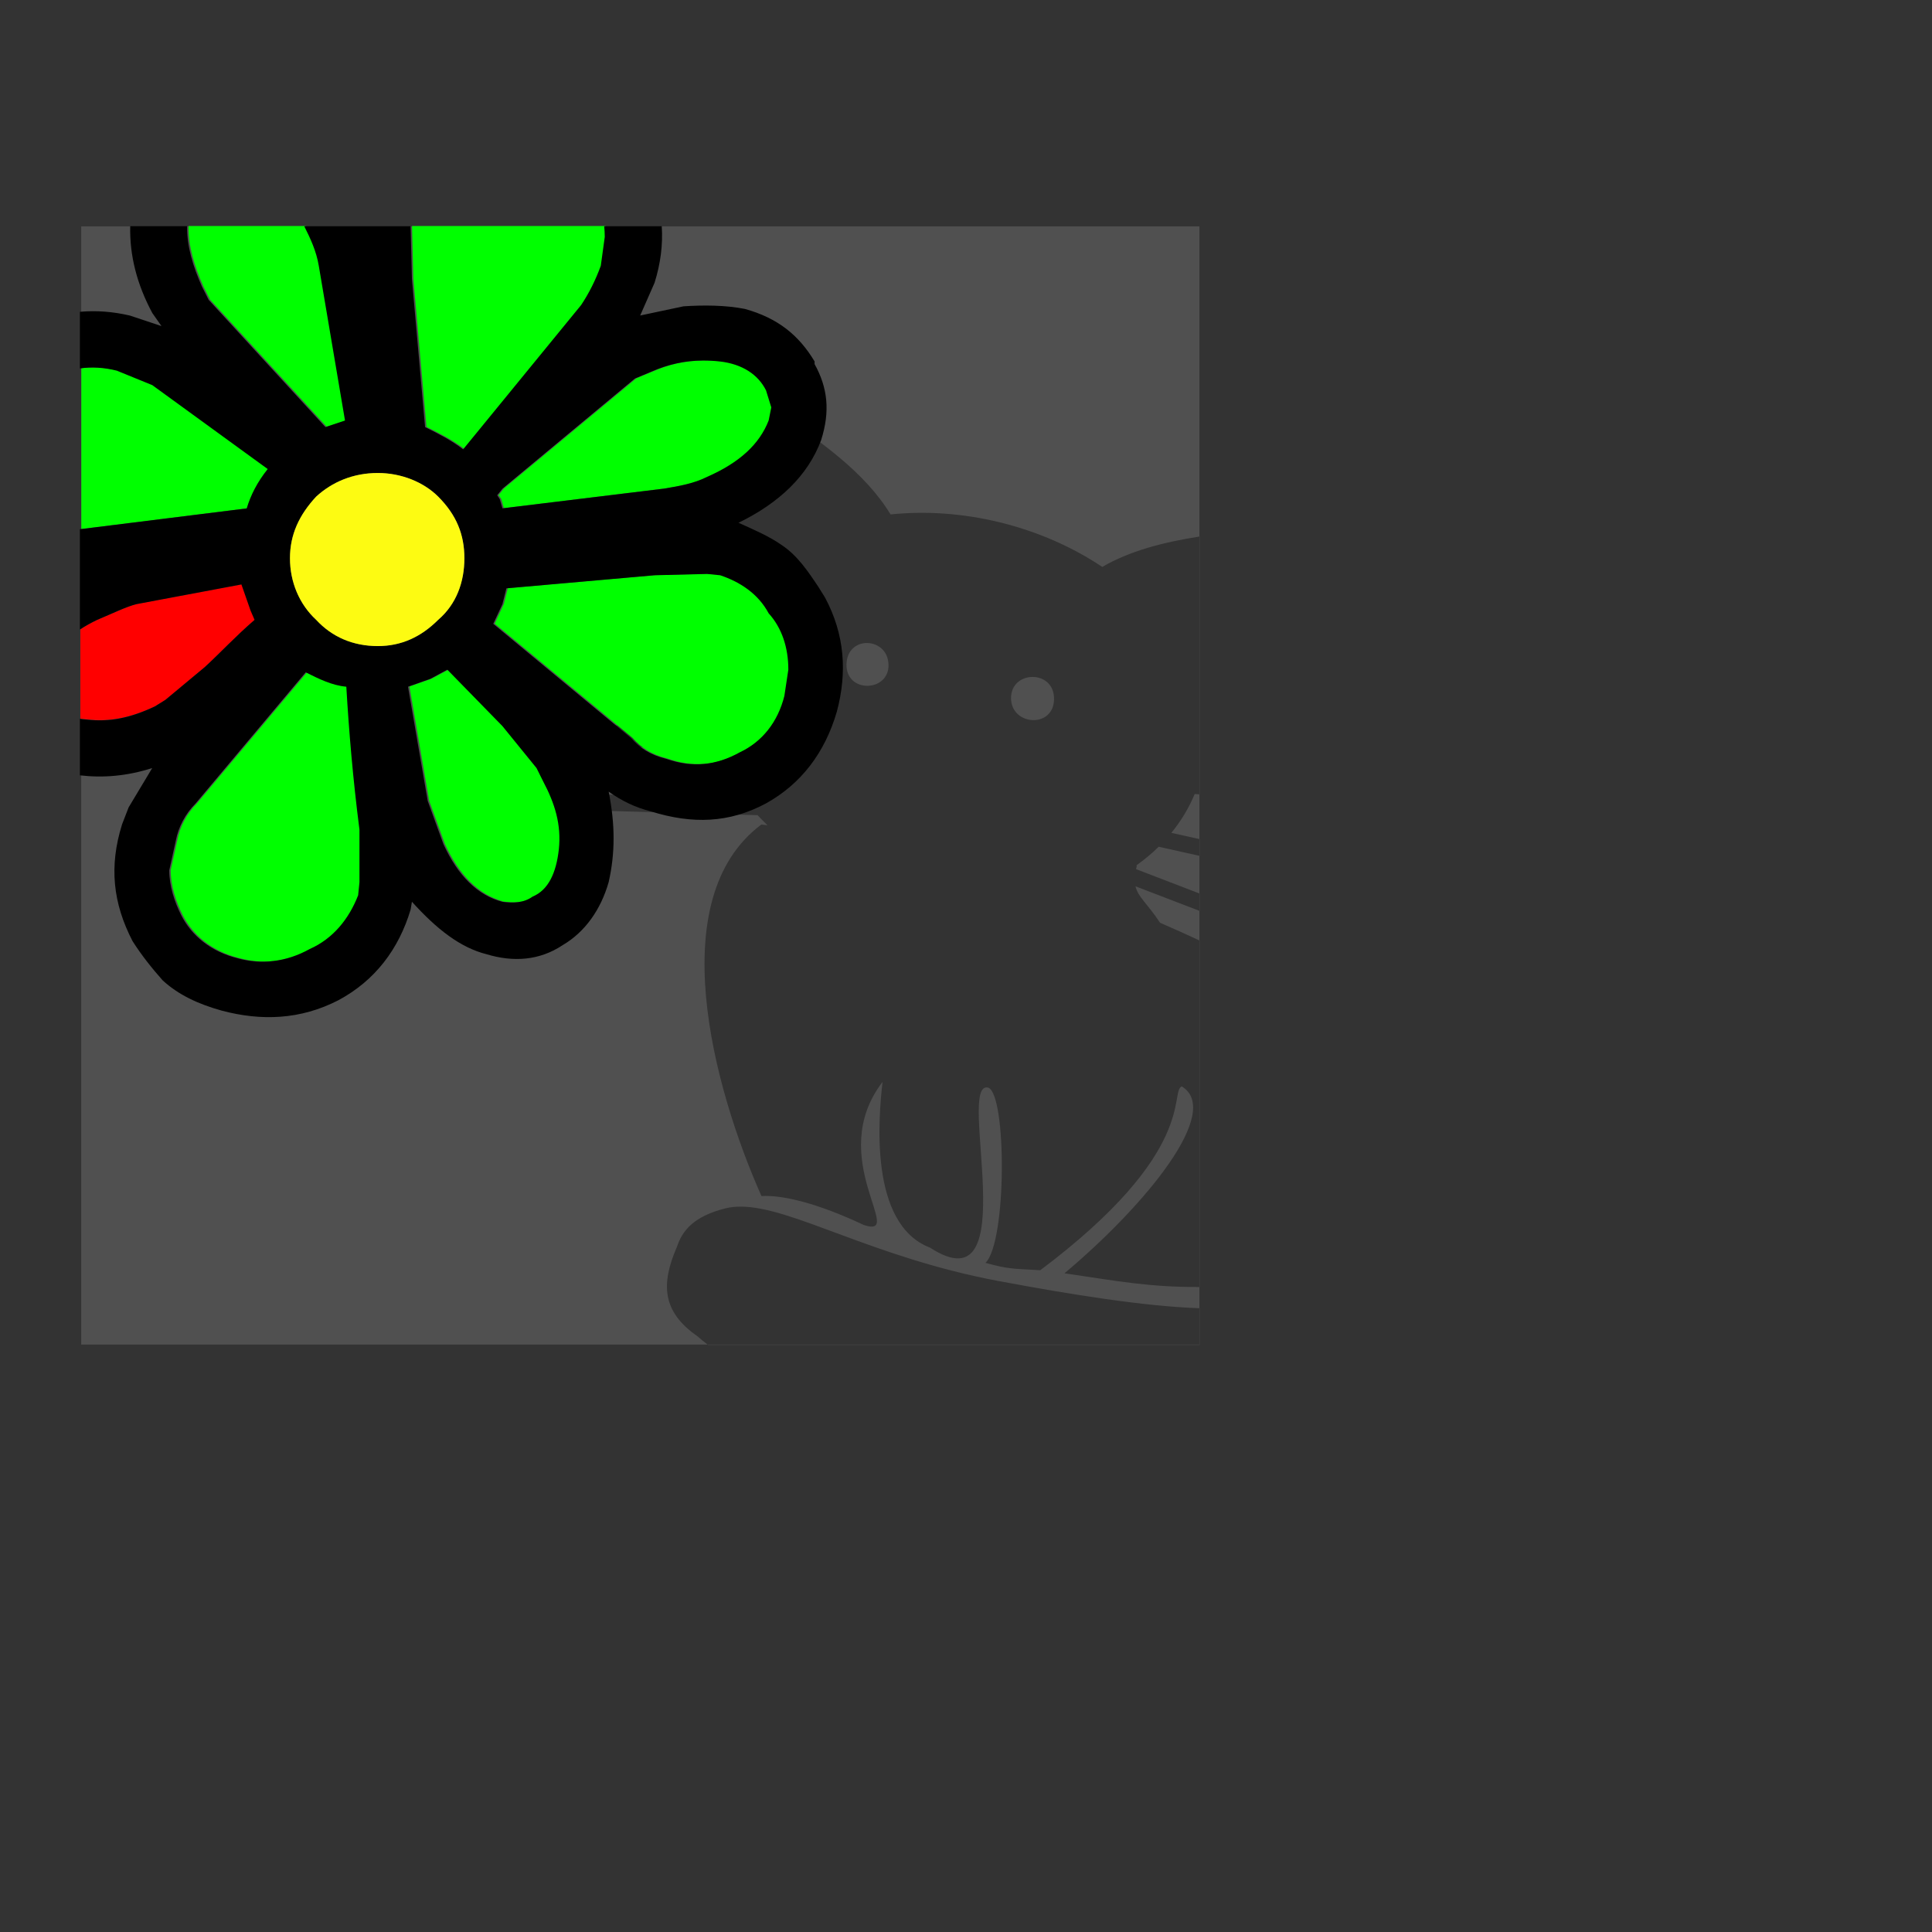 <?xml version="1.0" encoding="UTF-8" standalone="no"?>
<!-- Created with Inkscape (http://www.inkscape.org/) -->

<svg
   xmlns:dc="http://purl.org/dc/elements/1.1/"
   xmlns:cc="http://creativecommons.org/ns#"
   xmlns:rdf="http://www.w3.org/1999/02/22-rdf-syntax-ns#"
   xmlns:svg="http://www.w3.org/2000/svg"
   xmlns="http://www.w3.org/2000/svg"
   xmlns:sodipodi="http://sodipodi.sourceforge.net/DTD/sodipodi-0.dtd"
   xmlns:inkscape="http://www.inkscape.org/namespaces/inkscape"
   width="959.937"
   height="959.937"
   id="svg3087"
   version="1.1"
   inkscape:version="0.48.4 r9939"
   sodipodi:docname="dummy_plugin_icon.svg"
   inkscape:export-filename="D:\studyworkspace\Ace IM\res\drawable-xxhdpi\dummy_icon.png"
   inkscape:export-xdpi="194.35384"
   inkscape:export-ydpi="194.35384">
  <rect width="100%" height="100%" fill="#333333" stroke="none"/>
  <defs
     id="defs3089">
    <inkscape:perspective
       id="perspective2466"
       inkscape:persp3d-origin="230.05077 : 64.253571 : 1"
       inkscape:vp_z="460.10153 : 96.380356 : 1"
       inkscape:vp_y="0 : 1000 : 0"
       inkscape:vp_x="0 : 96.380356 : 1"
       sodipodi:type="inkscape:persp3d" />
  </defs>
  <sodipodi:namedview
     id="base"
     pagecolor="#ffffff"
     bordercolor="#666666"
     borderopacity="1.0"
     inkscape:pageopacity="0.0"
     inkscape:pageshadow="2"
     inkscape:zoom="0.24748738"
     inkscape:cx="-1055.5972"
     inkscape:cy="412.33483"
     inkscape:document-units="px"
     inkscape:current-layer="layer1"
     showgrid="false"
     inkscape:window-width="1920"
     inkscape:window-height="1017"
     inkscape:window-x="-8"
     inkscape:window-y="-8"
     inkscape:window-maximized="1"
     fit-margin-top="0"
     fit-margin-left="0"
     fit-margin-right="0"
     fit-margin-bottom="0" />
  <g
     inkscape:label="Layer 1"
     inkscape:groupmode="layer"
     id="layer1"
     transform="translate(68.54,-40.965)">
    <path
       style="fill:#7f7f7f;stroke:none;stroke-opacity:1;fill-opacity:0.392"
       d="M 40.344 112.469 L 40.344 668.062 L 351.594 668.062 C 349.831 666.737 348.136 665.369 346.531 663.938 C 328.918 651.687 328.291 637.993 336.375 619.438 C 338.926 611.708 344.413 604.374 360.5 600.375 C 362.85 599.791 365.354 599.532 368 599.531 C 393.581 599.521 433.427 624.74 496.031 636.469 C 532.236 643.252 568.715 649.091 595.938 650 L 595.938 639.469 C 570.818 639.52 555.977 636.629 528.906 632.656 C 569.161 598.829 607.564 552.117 587.156 539.781 C 580.929 542.53 595.511 572.031 516.875 631.125 C 502.323 630.28 501.086 630.566 489.625 627.469 C 500.304 617.346 500.199 543.607 491 540.406 C 474.727 536.2 509.936 650.974 462.094 619.906 C 431.575 608.245 436.557 554.791 438.5 537.562 C 409.667 575.22 450.707 615.633 429.188 608.656 C 406.144 597.756 388.638 593.646 378.344 594.281 C 354.09 539.709 329.177 446.309 378.281 409.688 L 381.344 410.031 C 379.642 408.404 377.991 406.722 376.406 405.031 L 237.812 401.094 L 238.031 393 L 369.281 396.719 C 364.992 391.217 361.308 385.458 358.281 379.531 L 234.688 353.688 L 236.344 345.781 L 354.188 370.438 C 351.33 363.014 349.524 355.378 348.844 347.688 L 252.5 305.594 L 255.75 298.188 L 348.562 338.75 C 348.713 333.535 349.388 328.307 350.656 323.125 C 352.427 315.889 355.241 309.11 358.938 302.844 C 354.015 256.488 382.516 203.161 382.75 202.75 C 407.406 218.641 430.193 235.21 442.469 255.594 C 459.728 253.822 478.224 254.975 496.906 259.562 C 515.878 264.221 533.057 271.908 547.688 281.688 C 561.168 273.794 577.833 269.429 595.938 266.594 L 595.938 112.469 L 40.344 112.469 z M 595.938 266.594 L 595.938 394.656 L 596.031 394.656 L 596.031 266.562 C 595.999 266.568 595.97 266.589 595.938 266.594 z M 595.938 394.656 L 593.594 394.531 C 590.697 401.502 586.795 407.946 582 413.812 L 595.938 416.906 L 595.938 394.656 z M 595.938 416.906 L 595.938 425.219 L 596.031 425.25 L 596.031 416.938 L 595.938 416.906 z M 595.938 425.219 L 575.719 420.719 C 572.313 424.061 568.59 427.145 564.594 430 L 564.844 430.031 C 564.695 430.668 564.584 431.262 564.469 431.844 L 595.938 443.938 L 595.938 425.219 z M 595.938 443.938 L 595.938 452.562 L 596.031 452.594 L 596.031 443.969 L 595.938 443.938 z M 595.938 452.562 L 564.188 440.375 C 565.423 445.757 569.965 448.748 576.406 458.5 C 583.433 461.528 589.878 464.438 595.938 467.281 L 595.938 452.562 z M 595.938 467.281 L 595.938 639.469 C 595.97 639.469 595.999 639.469 596.031 639.469 L 596.031 467.312 C 596.002 467.299 595.966 467.295 595.938 467.281 z M 595.938 650 L 595.938 668.062 L 351.594 668.062 C 351.677 668.125 351.76 668.187 351.844 668.25 L 596.031 668.25 L 596.031 650 C 596.001 649.999 595.968 650.001 595.938 650 z M 430.094 319.5 C 425.309 319.768 420.794 323.178 420.594 330 C 420.167 344.553 441.79 344.039 441.469 330.25 C 441.298 322.925 435.517 319.197 430.094 319.5 z M 513.094 336.344 C 507.742 336.328 502.351 339.881 502.344 346.812 C 502.329 360.676 523.622 362.063 523.719 347.312 C 523.767 339.937 518.446 336.359 513.094 336.344 z "
       id="rect2990"
       inkscape:export-filename="D:\git\aceim\Ace IM\design\icq_plugin.png"
       inkscape:export-xdpi="207.06978"
       inkscape:export-ydpi="207.06978"
       transform="translate(-68.54,40.965)" />
    <g
       id="g4313"
       transform="translate(1512.143,-669.286)"
       inkscape:export-filename="D:\git\aceim\Ace IM\design\icq_plugin.png"
       inkscape:export-xdpi="207.06978"
       inkscape:export-ydpi="207.06978">
      <path
         inkscape:connector-curvature="0"
         id="rect3380"
         d="m -1460.509,1000.538 -52.125,9.781 c -5.214,1.304 -11.717,4.554 -19.531,7.812 -3.142,1.504 -6.013,3.105 -8.594,4.812 l 0,44.375 c 1.089,0.148 2.228,0.267 3.375,0.344 11.08,1.31 21.491,-0.672 33.875,-6.531 l 5.219,-3.25 19.562,-16.281 c 7.815,-7.17 14.974,-15.002 24.75,-23.469 l -1.969,-4.562 -4.562,-13.031 z"
         style="fill:#ff0000;fill-opacity:1;stroke:none" />
      <path
         inkscape:connector-curvature="0"
         id="rect3380-9"
         d="m -1486.991,822.541 c -0.158,10.106 2.869,19.854 7.406,30.094 l 3.281,6.5 58,63.219 9.75,-3.25 -13.031,-76.906 c -1.224,-7.346 -4.165,-13.531 -7.219,-19.656 l -58.188,0 z m 111.031,0 0,0.094 0.656,26.094 6.531,73.625 c 6.518,3.259 13.04,6.5 18.906,11.062 l 58.625,-71.688 c 3.911,-5.859 7.174,-12.362 9.781,-19.531 l 1.969,-14.344 c 0,-1.804 -0.11,-3.573 -0.281,-5.312 l -96.188,0 z m 145.094,66.75 c -8.614,0.061 -17.045,1.777 -25.844,5.688 l -7.812,3.25 -65.813,54.75 -2.594,3.25 1.281,1.938 1.312,4.562 80.156,-9.781 c 7.821,-1.297 14.989,-2.585 21.5,-5.844 16.288,-7.169 26.063,-16.299 30.625,-28.031 l 1.312,-6.5 -2.625,-8.469 c -3.904,-7.821 -11.732,-13.04 -22.812,-14.344 -2.933,-0.326 -5.816,-0.489 -8.688,-0.469 z m -302.938,3.5 c -2.185,-0.011 -4.333,0.107 -6.469,0.406 l 0,79.906 82.875,-10.344 c 1.956,-6.518 5.223,-13.051 10.437,-19.562 l -57.344,-41.688 -17.625,-7.188 c -4.074,-1.018 -8.017,-1.512 -11.875,-1.531 z m 305.125,102.531 -26.062,0.656 -73.625,6.5 -1.969,7.844 -4.562,9.781 68.406,56.687 c 4.569,5.207 9.773,8.458 17.594,10.406 13.036,4.562 24.768,3.268 36.5,-3.25 11.08,-5.208 18.897,-14.989 22.156,-28.031 l 1.969,-13.031 c 0,-11.08 -3.27,-20.83 -9.781,-28 -5.207,-9.77 -14.317,-15.647 -24.094,-18.906 l -6.531,-0.656 z m -129.031,47.562 -8.469,4.562 -11.062,3.906 9.781,56.719 7.813,21.5 c 7.163,15.643 16.929,25.41 29.312,28.656 5.207,0.658 10.438,0.665 15,-2.594 7.815,-3.259 11.728,-11.737 13.031,-23.469 1.304,-12.384 -1.978,-22.795 -7.844,-33.875 l -3.25,-6.531 -16.938,-20.844 -27.375,-28.031 z m -70.375,1.312 -54.719,65.188 c -5.214,5.207 -8.478,11.732 -9.781,18.25 l -3.281,14.969 c 0,7.821 2.616,15.639 5.875,22.156 5.214,10.428 15.002,18.255 28.031,21.5 11.732,3.259 24.119,1.955 35.844,-4.562 11.725,-5.214 19.531,-15 24.094,-26.719 l 0.656,-6.5 0,-26.094 c -3.259,-25.412 -5.228,-48.871 -6.531,-71.031 -7.169,-0.652 -13.67,-3.904 -20.188,-7.156 z"
         style="fill:#00ff00;fill-opacity:1;stroke:none" />
      <path
         id="rect3380-7"
         d="m -1515.986,822.641 c -0.324,14.576 3.325,28.862 10.969,43.125 l 4.562,6.5 -15.656,-5.219 c -8.498,-1.984 -16.762,-2.602 -24.875,-1.875 l 0,28.125 c 5.907,-0.828 11.962,-0.47 18.344,1.125 l 17.625,7.188 57.344,41.688 c -5.214,6.511 -8.482,13.045 -10.437,19.562 l -82.875,10.344 0,49.844 c 2.581,-1.708 5.452,-3.308 8.594,-4.812 7.815,-3.259 14.317,-6.509 19.531,-7.812 l 52.125,-9.781 4.562,13.031 1.969,4.562 c -9.776,8.466 -16.935,16.299 -24.75,23.469 l -19.562,16.281 -5.219,3.25 c -12.384,5.859 -22.795,7.841 -33.875,6.531 -1.147,-0.077 -2.286,-0.196 -3.375,-0.344 l 0,28.062 c 11.399,1.332 23.271,0.435 35.937,-3.625 l -11.719,19.531 -3.281,8.469 c -6.511,20.85 -4.558,39.112 5.219,58 4.562,7.169 9.786,13.678 15,19.531 7.821,7.169 17.581,11.741 29.312,15 19.547,5.207 39.105,4.582 58,-5.188 18.25,-9.783 29.978,-25.447 35.844,-45 l 0.656,-3.906 c 12.377,13.694 24.121,22.835 37.156,26.094 13.029,3.911 26.049,3.259 37.781,-4.562 11.08,-6.518 18.902,-17.601 22.812,-31.281 3.259,-14.339 3.259,-28.681 0,-44.969 6.511,4.562 13.023,7.819 20.844,9.781 20.85,6.518 39.094,5.832 57.344,-3.938 17.598,-9.77 29.322,-25.395 35.188,-45.594 5.214,-19.547 3.902,-38.438 -5.875,-56.688 l -3.25,-5.219 c -5.214,-7.821 -10.428,-15.636 -18.25,-20.844 -6.511,-4.562 -14.331,-7.835 -21.5,-11.094 20.205,-9.777 34.545,-23.464 41.062,-41.062 4.562,-14.339 3.268,-26.049 -3.25,-37.781 l 0,-1.312 c -7.815,-13.036 -18.244,-21.507 -34.531,-26.062 -9.777,-1.955 -20.855,-1.964 -30.625,-1.312 l -21.5,4.562 7.156,-16.281 c 2.977,-9.523 4.183,-18.903 3.562,-28.094 l -28.594,0 c 0.171,1.739 0.281,3.508 0.281,5.312 l -1.969,14.344 c -2.607,7.17 -5.87,13.672 -9.781,19.531 l -58.625,71.688 c -5.866,-4.562 -12.389,-7.804 -18.906,-11.062 l -6.531,-73.625 -0.656,-26.094 0,-0.094 -52.844,0 c 3.054,6.126 5.994,12.31 7.219,19.656 l 13.031,76.906 -9.75,3.25 -58,-63.219 -3.281,-6.5 c -4.537,-10.24 -7.564,-19.988 -7.406,-30.094 l -28.281,0 z m 284.406,66.75 c 2.871,-0.02 5.755,0.143 8.688,0.469 11.08,1.303 18.909,6.523 22.812,14.344 l 2.625,8.469 -1.312,6.5 c -4.562,11.732 -14.337,20.862 -30.625,28.031 -6.511,3.259 -13.679,4.547 -21.5,5.844 l -80.156,9.781 -1.312,-4.562 -1.281,-1.938 2.594,-3.25 65.813,-54.75 7.812,-3.25 c 8.799,-3.911 17.23,-5.626 25.844,-5.688 z m -161.375,55.875 c 11.732,0 22.799,4.556 29.969,11.719 9.125,9.125 13.031,18.9 13.031,30.625 0,11.725 -3.906,22.804 -13.031,30.625 -8.473,8.466 -18.237,13.031 -29.969,13.031 -12.384,0 -22.81,-4.565 -30.625,-13.031 -8.473,-7.821 -13.031,-18.9 -13.031,-30.625 0,-11.725 4.558,-21.5 13.031,-30.625 7.815,-7.169 18.241,-11.719 30.625,-11.719 z m 163.562,50.156 6.531,0.656 c 9.777,3.259 18.886,9.136 24.094,18.906 6.511,7.17 9.781,16.92 9.781,28 l -1.969,13.031 c -3.259,13.042 -11.076,22.824 -22.156,28.031 -11.732,6.518 -23.464,7.812 -36.5,3.25 -7.821,-1.948 -13.025,-5.199 -17.594,-10.406 l -68.406,-56.688 4.562,-9.781 1.969,-7.844 73.625,-6.5 26.062,-0.656 z m -129.031,47.563 27.375,28.031 16.938,20.844 3.25,6.531 c 5.866,11.08 9.147,21.491 7.844,33.875 -1.303,11.732 -5.217,20.21 -13.031,23.469 -4.562,3.259 -9.793,3.252 -15,2.594 -12.383,-3.246 -22.149,-13.014 -29.312,-28.656 l -7.813,-21.5 -9.781,-56.719 11.062,-3.906 8.469,-4.562 z m -70.375,1.312 c 6.518,3.252 13.018,6.505 20.188,7.156 1.303,22.16 3.272,45.619 6.531,71.031 l 0,26.094 -0.656,6.5 c -4.563,11.719 -12.368,21.505 -24.094,26.719 -11.725,6.518 -24.112,7.821 -35.844,4.562 -13.029,-3.245 -22.817,-11.072 -28.031,-21.5 -3.259,-6.518 -5.875,-14.335 -5.875,-22.156 l 3.281,-14.969 c 1.304,-6.518 4.567,-13.043 9.781,-18.25 l 54.719,-65.188 z"
         style="fill:#000000;fill-opacity:1;stroke:none"
         inkscape:connector-curvature="0" />
      <path
         id="path2459-0"
         style="fill:#fdfb12"
         d="m -1423.58,956.982 c 7.815,-7.169 18.243,-11.725 30.627,-11.725 11.732,0 22.805,4.562 29.975,11.725 9.125,9.125 13.035,18.902 13.035,30.627 0,11.725 -3.91,22.805 -13.035,30.627 -8.473,8.466 -18.243,13.029 -29.975,13.029 -12.384,0 -22.812,-4.562 -30.627,-13.029 -8.473,-7.821 -13.029,-18.902 -13.029,-30.627 0,-11.725 4.556,-21.502 13.029,-30.627 l 0,0 z"
         inkscape:connector-curvature="0" />
    </g>
  </g>
</svg>
